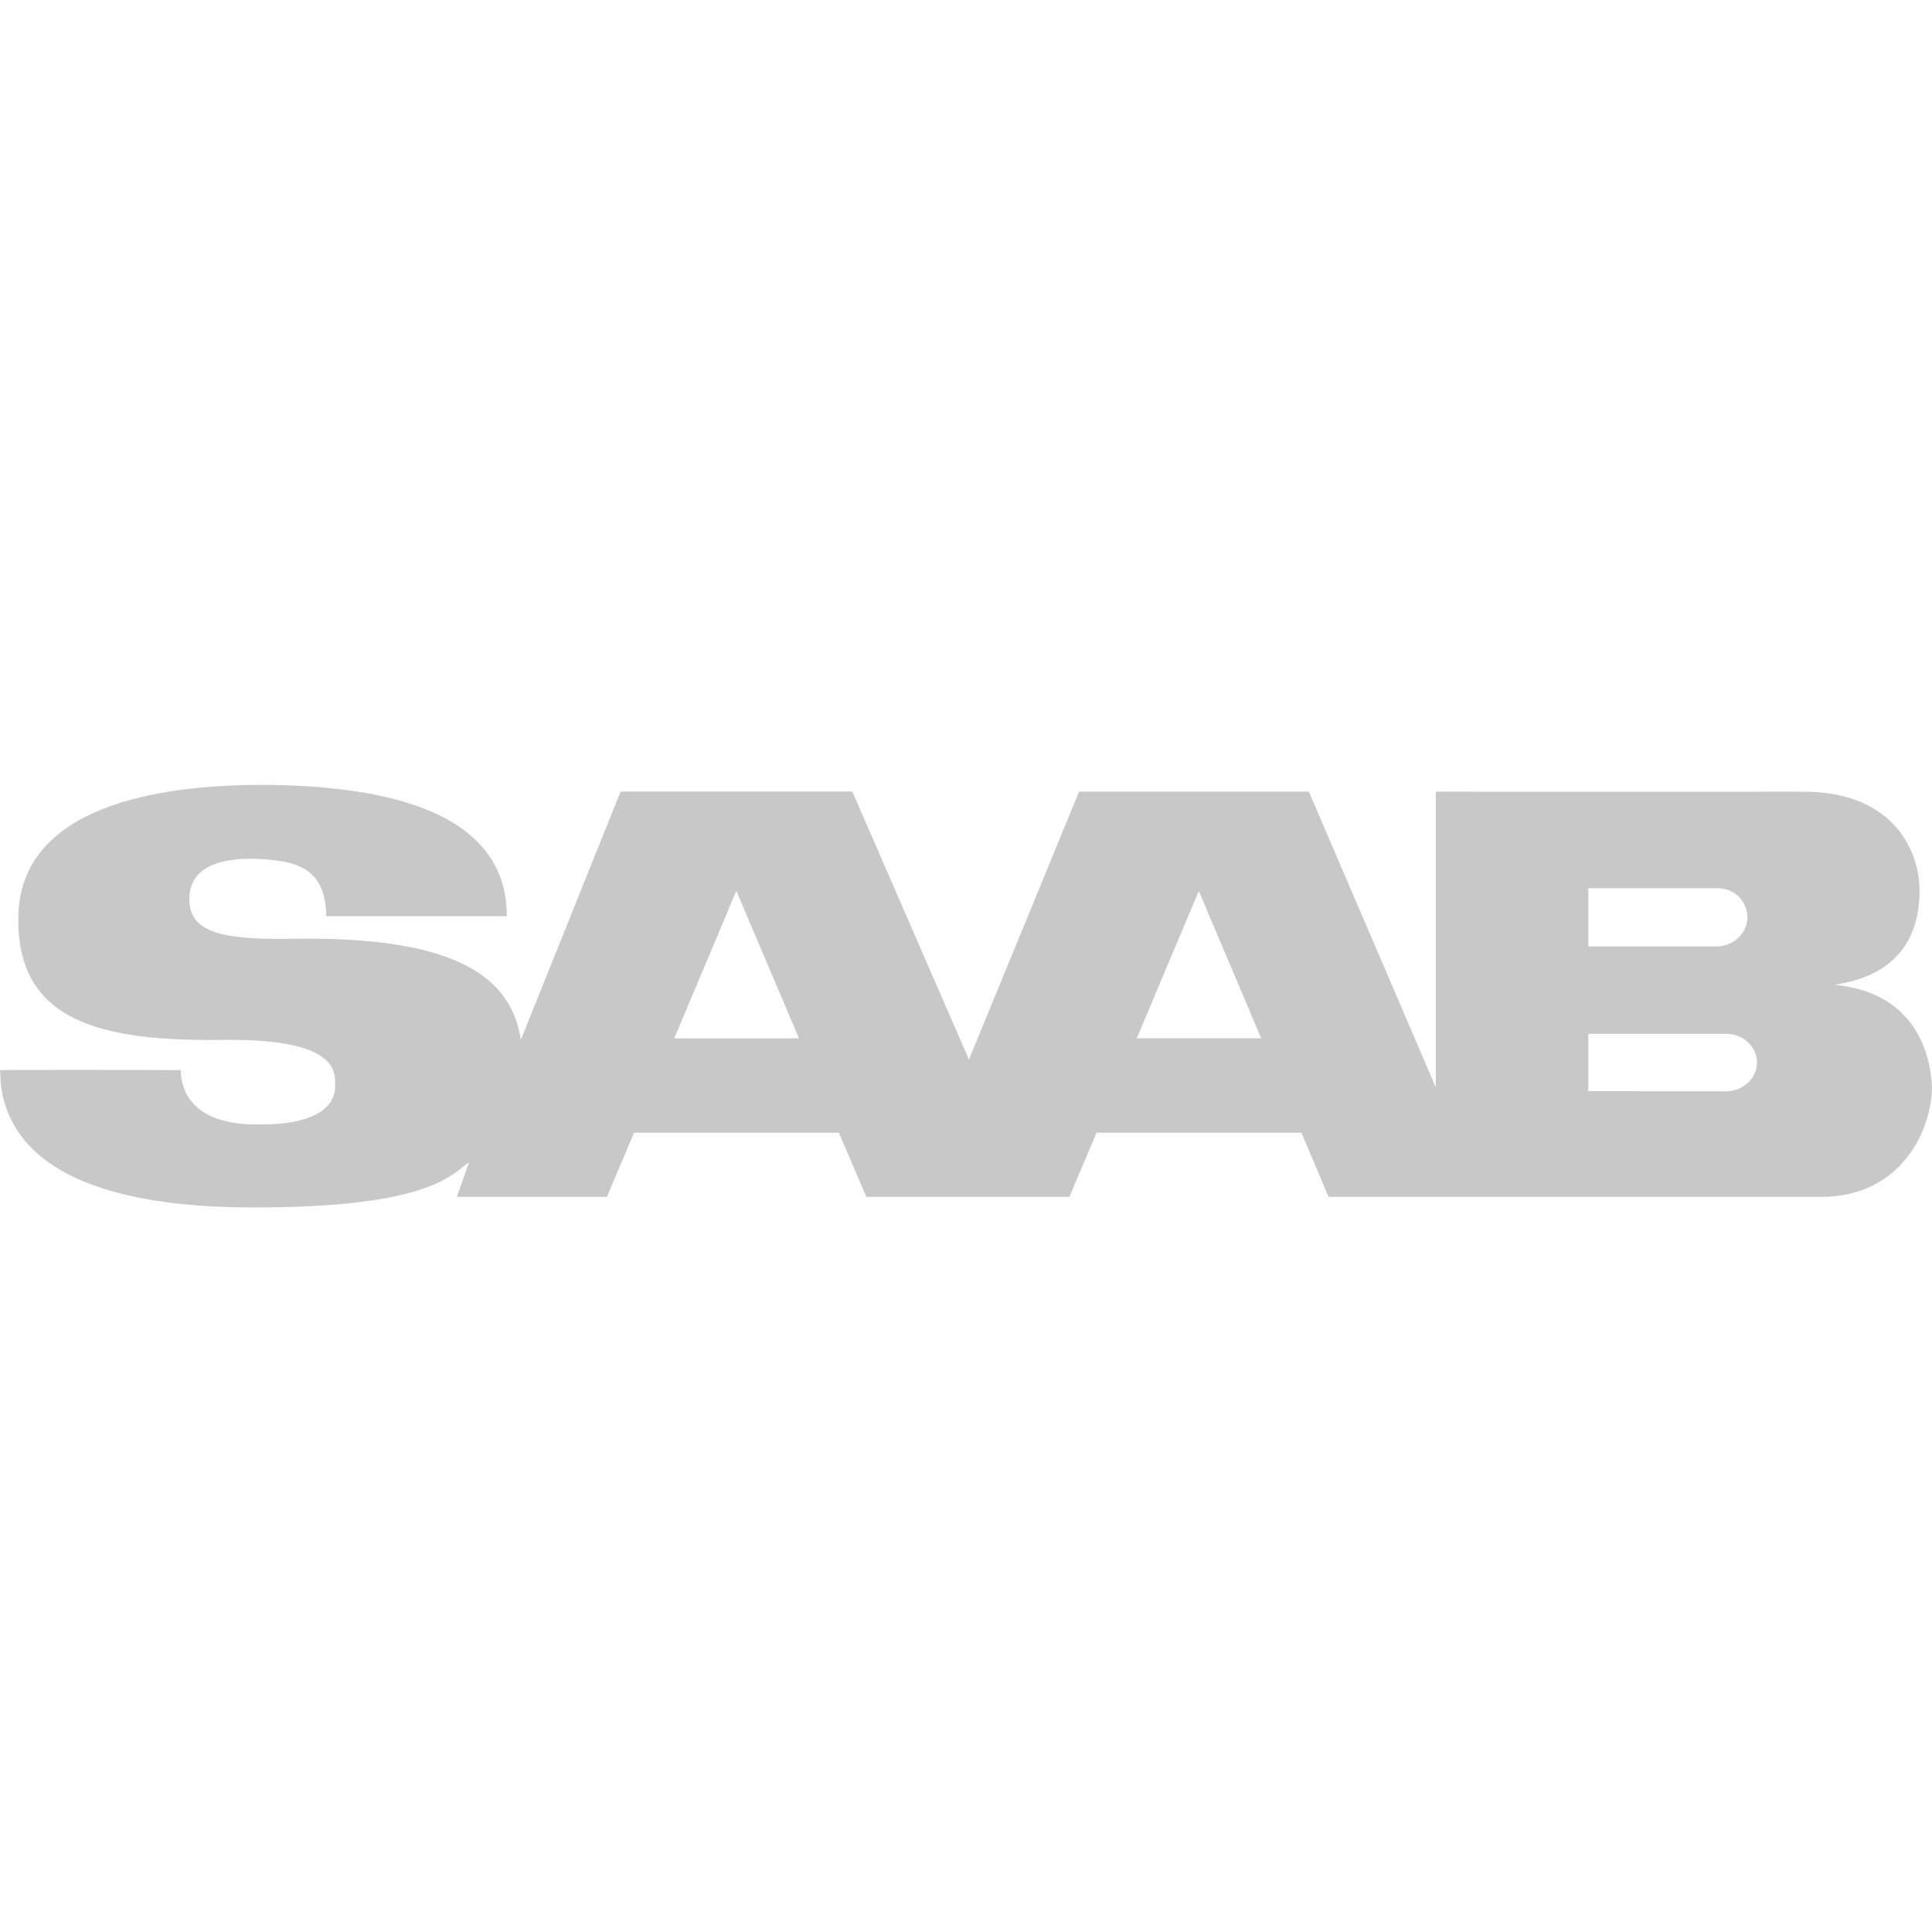<svg width="64" height="64" viewBox="0 0 64 64" fill="none" xmlns="http://www.w3.org/2000/svg">
<path d="M64 36.012C63.948 34.838 63.401 32.871 60.766 32.622C63.111 32.277 63.576 30.75 63.587 29.548C63.607 28.326 62.843 26.229 59.744 26.225C59.299 26.228 47.574 26.228 47.563 26.225V36.023L43.359 26.225H35.745L32.098 35.099L28.234 26.222H20.558L17.253 34.448C16.912 32.142 14.691 31.011 9.659 31.099C7.128 31.146 6.271 30.8 6.271 29.773C6.271 28.783 7.19 28.407 8.482 28.451C9.742 28.504 10.796 28.702 10.806 30.35H16.788C16.798 26.718 12.387 26.03 8.792 26C5.217 25.983 0.723 26.718 0.609 30.3C0.506 33.864 3.368 34.502 7.418 34.448C11.147 34.405 11.085 35.485 11.106 35.875C11.095 35.898 11.106 35.919 11.106 35.949C11.116 36.371 10.878 37.288 8.482 37.248C6.746 37.248 6.209 36.475 6.064 35.949C5.971 35.657 5.992 35.438 5.992 35.449C4.783 35.438 0.01 35.438 0 35.449C0.01 35.603 0.021 35.771 0.031 35.949C0.279 37.925 2.066 40.1 8.864 39.996C14.308 39.943 14.99 38.879 15.538 38.499L15.135 39.647H20.104L21.003 37.523H27.79L28.699 39.647H35.425L36.324 37.523H43.111L44.01 39.647H60.333C62.988 39.651 63.99 37.422 64 36.012C63.99 35.972 63.99 36.049 64 36.012L64 36.012ZM22.335 34.398L24.391 29.511L26.468 34.398L22.335 34.398ZM37.656 34.395L39.712 29.515L41.778 34.395H37.656ZM52.615 31.351V29.424H56.903C57.461 29.421 57.884 29.857 57.884 30.391C57.884 30.924 57.409 31.351 56.872 31.351H52.615ZM52.615 36.147V34.247H57.192C57.729 34.247 58.204 34.667 58.204 35.197C58.204 35.724 57.729 36.15 57.192 36.15" fill="#C8C8C8"/>
</svg>
